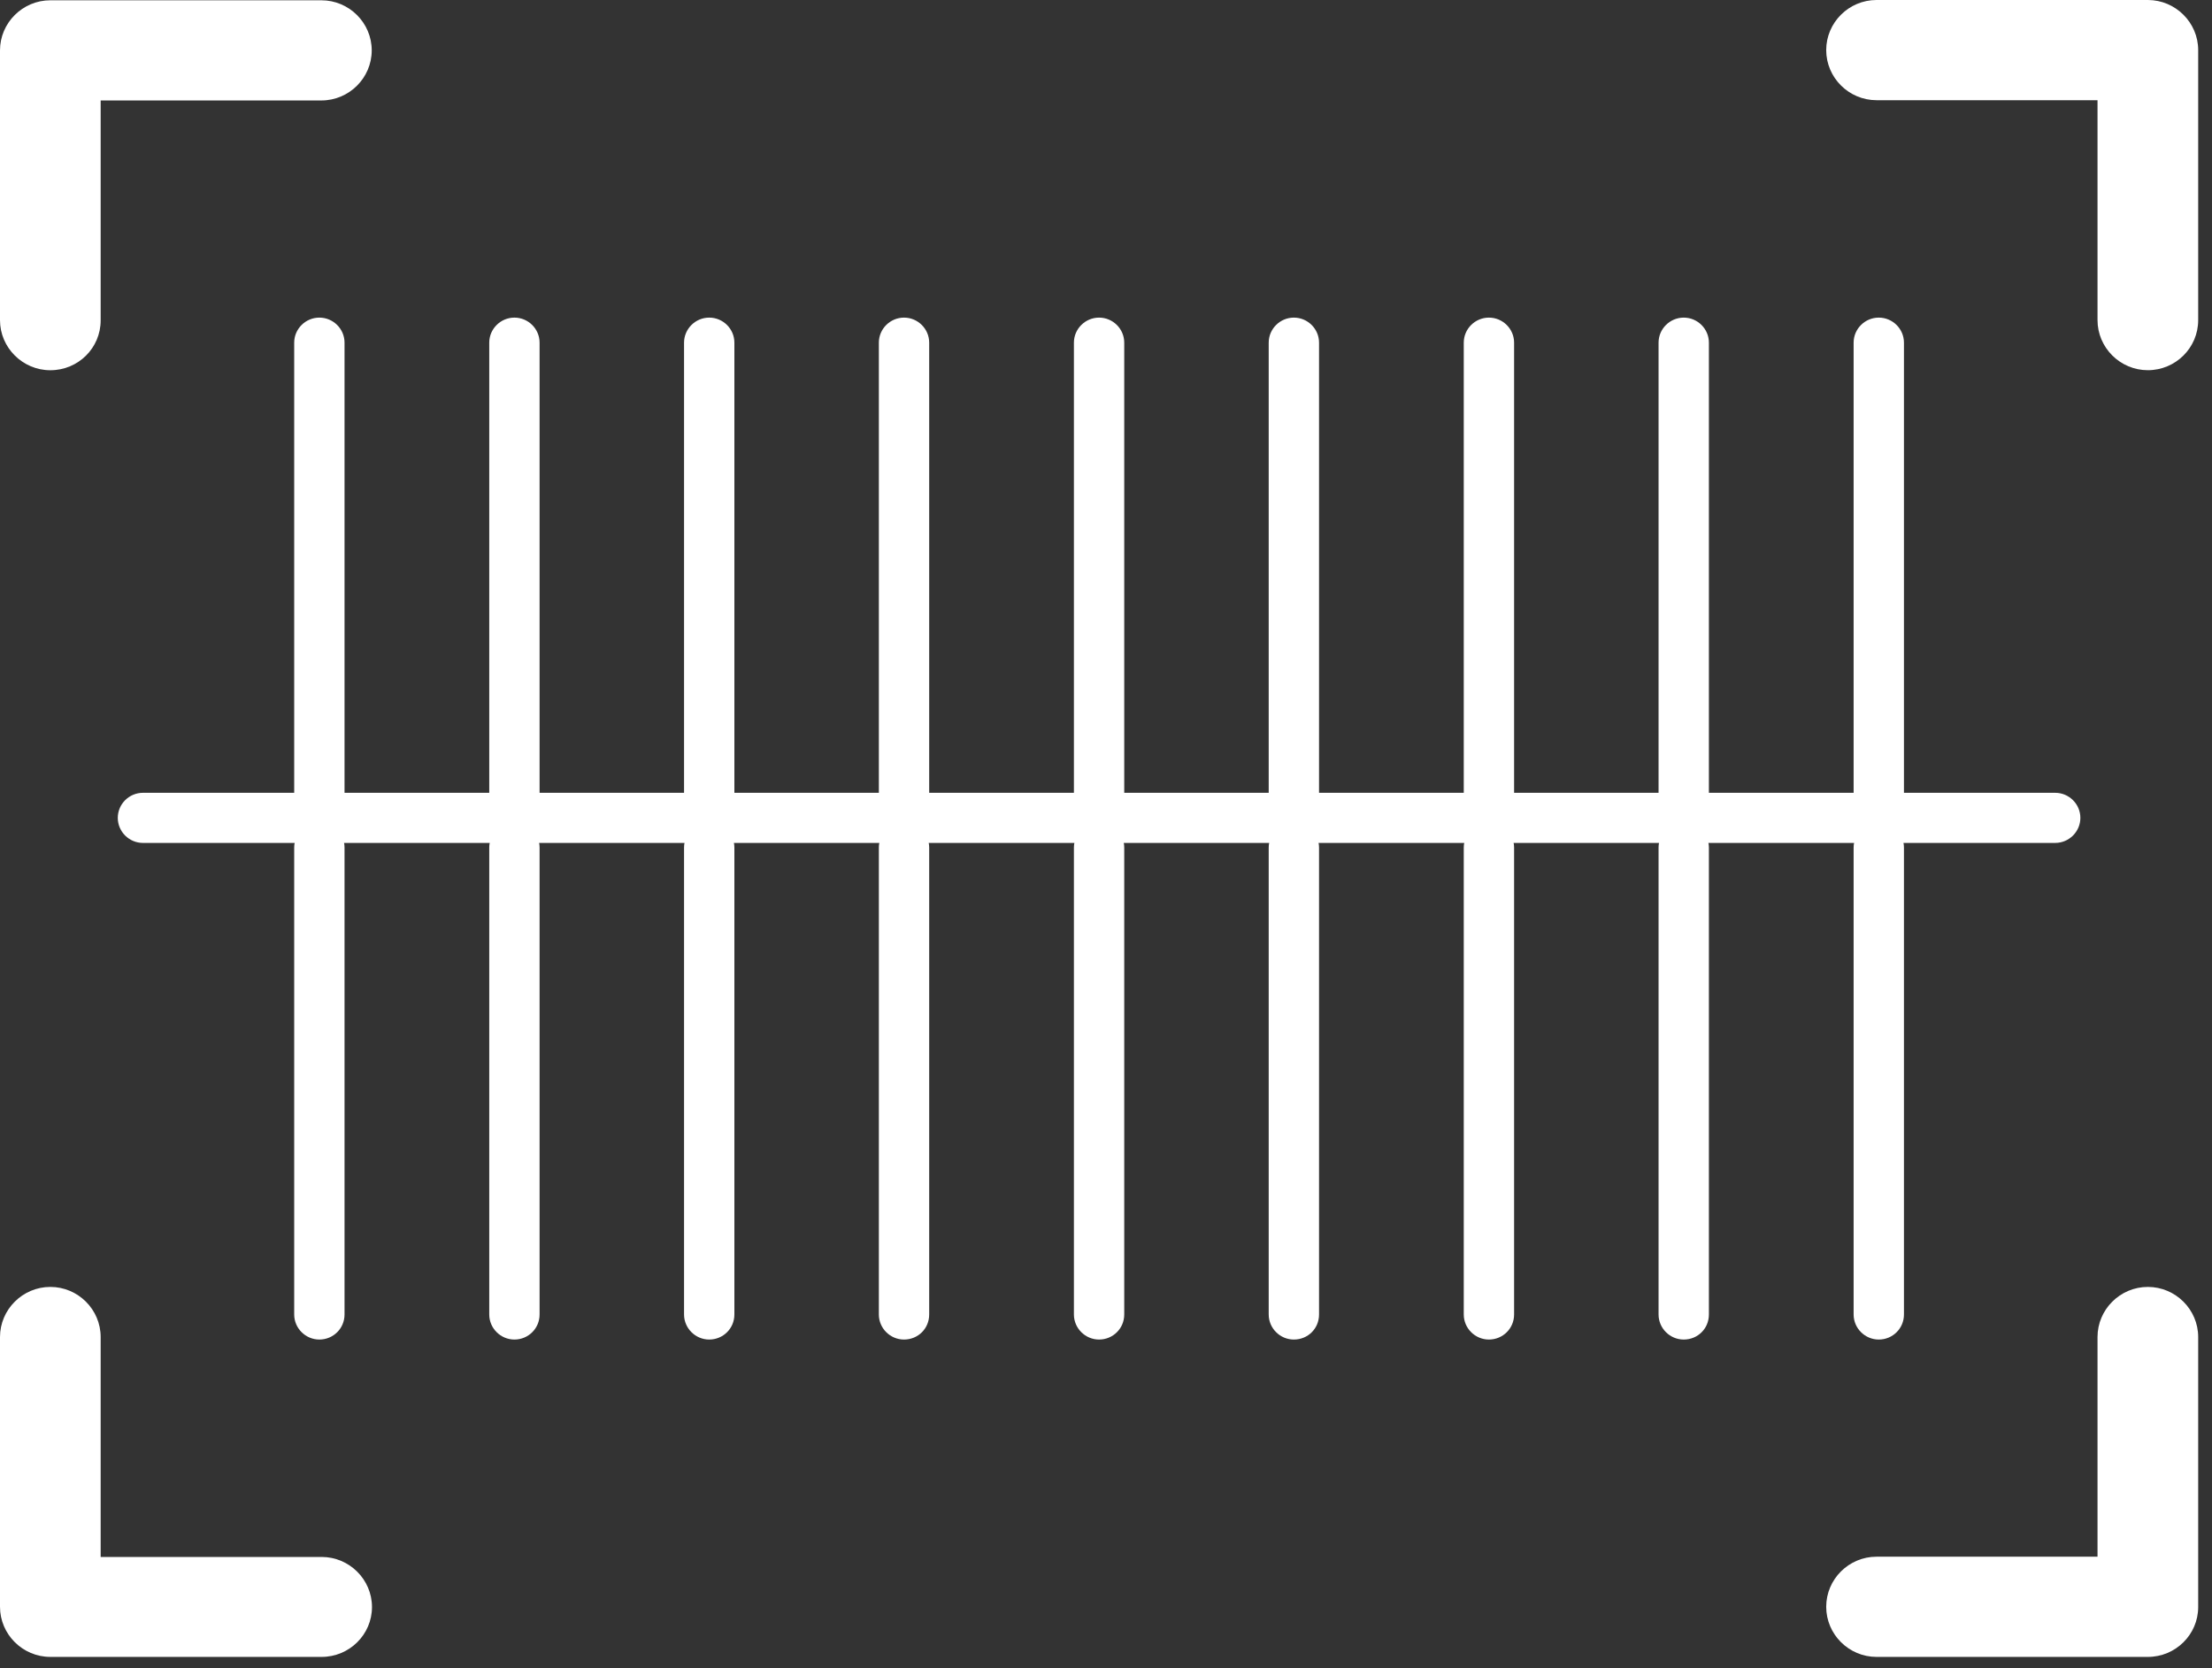 <svg width="61" height="46" viewBox="0 0 61 46" fill="none" xmlns="http://www.w3.org/2000/svg">
<rect x="0" y="0" width="61" height="46" fill="#333333" stroke="none"/>
<path d="M8.807 22.578C8.426 22.578 8.113 22.267 8.113 21.887V9.448C8.113 9.069 8.426 8.758 8.807 8.758C9.189 8.758 9.501 9.069 9.501 9.448V21.887C9.501 22.267 9.189 22.578 8.807 22.578Z" fill="white"/>
<path d="M14.186 22.578C13.805 22.578 13.492 22.267 13.492 21.887V9.448C13.492 9.069 13.805 8.758 14.186 8.758C14.568 8.758 14.88 9.069 14.88 9.448V21.887C14.88 22.267 14.568 22.578 14.186 22.578Z" fill="white"/>
<path d="M19.558 22.578C19.177 22.578 18.864 22.267 18.864 21.887V9.448C18.864 9.069 19.177 8.758 19.558 8.758C19.94 8.758 20.252 9.069 20.252 9.448V21.887C20.252 22.267 19.94 22.578 19.558 22.578Z" fill="white"/>
<path d="M24.93 22.578C24.548 22.578 24.236 22.267 24.236 21.887V9.448C24.236 9.069 24.548 8.758 24.93 8.758C25.312 8.758 25.624 9.069 25.624 9.448V21.887C25.624 22.267 25.319 22.578 24.93 22.578Z" fill="white"/>
<path d="M30.309 22.578C29.928 22.578 29.615 22.267 29.615 21.887V9.448C29.615 9.069 29.928 8.758 30.309 8.758C30.691 8.758 31.003 9.069 31.003 9.448V21.887C31.003 22.267 30.691 22.578 30.309 22.578Z" fill="white"/>
<path d="M35.681 22.578C35.299 22.578 34.987 22.267 34.987 21.887V9.448C34.987 9.069 35.299 8.758 35.681 8.758C36.063 8.758 36.375 9.069 36.375 9.448V21.887C36.375 22.267 36.07 22.578 35.681 22.578Z" fill="white"/>
<path d="M41.06 22.578C40.678 22.578 40.366 22.267 40.366 21.887V9.448C40.366 9.069 40.678 8.758 41.06 8.758C41.442 8.758 41.754 9.069 41.754 9.448V21.887C41.754 22.267 41.442 22.578 41.06 22.578Z" fill="white"/>
<path d="M46.432 22.578C46.05 22.578 45.738 22.267 45.738 21.887V9.448C45.738 9.069 46.05 8.758 46.432 8.758C46.814 8.758 47.126 9.069 47.126 9.448V21.887C47.126 22.267 46.821 22.578 46.432 22.578Z" fill="white"/>
<path d="M51.811 22.578C51.429 22.578 51.117 22.267 51.117 21.887V9.448C51.117 9.069 51.429 8.758 51.811 8.758C52.193 8.758 52.505 9.069 52.505 9.448V21.887C52.505 22.267 52.193 22.578 51.811 22.578Z" fill="white"/>
<path d="M8.807 36.937C8.426 36.937 8.113 36.626 8.113 36.246V23.372C8.113 22.992 8.426 22.682 8.807 22.682C9.189 22.682 9.501 22.992 9.501 23.372V36.246C9.501 36.633 9.189 36.937 8.807 36.937Z" fill="white"/>
<path d="M14.186 36.937C13.805 36.937 13.492 36.626 13.492 36.246V23.372C13.492 22.992 13.805 22.682 14.186 22.682C14.568 22.682 14.88 22.992 14.88 23.372V36.246C14.88 36.633 14.568 36.937 14.186 36.937Z" fill="white"/>
<path d="M19.558 36.937C19.177 36.937 18.864 36.626 18.864 36.246V23.372C18.864 22.992 19.177 22.682 19.558 22.682C19.94 22.682 20.252 22.992 20.252 23.372V36.246C20.252 36.633 19.94 36.937 19.558 36.937Z" fill="white"/>
<path d="M24.93 36.937C24.548 36.937 24.236 36.626 24.236 36.246V23.372C24.236 22.992 24.548 22.682 24.93 22.682C25.312 22.682 25.624 22.992 25.624 23.372V36.246C25.624 36.633 25.319 36.937 24.93 36.937Z" fill="white"/>
<path d="M30.309 36.937C29.928 36.937 29.615 36.626 29.615 36.246V23.372C29.615 22.992 29.928 22.682 30.309 22.682C30.691 22.682 31.003 22.992 31.003 23.372V36.246C31.003 36.633 30.691 36.937 30.309 36.937Z" fill="white"/>
<path d="M35.681 36.937C35.299 36.937 34.987 36.626 34.987 36.246V23.372C34.987 22.992 35.299 22.682 35.681 22.682C36.063 22.682 36.375 22.992 36.375 23.372V36.246C36.375 36.633 36.07 36.937 35.681 36.937Z" fill="white"/>
<path d="M41.06 36.937C40.678 36.937 40.366 36.626 40.366 36.246V23.372C40.366 22.992 40.678 22.682 41.06 22.682C41.442 22.682 41.754 22.992 41.754 23.372V36.246C41.754 36.633 41.442 36.937 41.06 36.937Z" fill="white"/>
<path d="M46.432 36.937C46.05 36.937 45.738 36.626 45.738 36.246V23.372C45.738 22.992 46.05 22.682 46.432 22.682C46.814 22.682 47.126 22.992 47.126 23.372V36.246C47.126 36.633 46.821 36.937 46.432 36.937Z" fill="white"/>
<path d="M51.811 36.937C51.429 36.937 51.117 36.626 51.117 36.246V23.372C51.117 22.992 51.429 22.682 51.811 22.682C52.193 22.682 52.505 22.992 52.505 23.372V36.246C52.505 36.633 52.193 36.937 51.811 36.937Z" fill="white"/>
<path d="M56.676 23.243H3.942C3.56 23.243 3.248 22.932 3.248 22.552C3.248 22.172 3.56 21.861 3.942 21.861H56.676C57.058 21.861 57.37 22.172 57.37 22.552C57.37 22.932 57.058 23.243 56.676 23.243Z" fill="white"/>
<path d="M1.388 10.209C0.625 10.209 0 9.587 0 8.828V1.389C0 0.629 0.625 0.008 1.388 0.008H8.863C9.627 0.008 10.251 0.629 10.251 1.389C10.251 2.149 9.627 2.77 8.863 2.77H2.776V8.835C2.776 9.594 2.159 10.209 1.388 10.209Z" fill="white"/>
<path d="M59.231 10.208C58.467 10.208 57.843 9.586 57.843 8.827V2.763H51.749C50.985 2.763 50.361 2.141 50.361 1.381C50.361 0.622 50.985 0 51.749 0H59.231C59.994 0 60.619 0.622 60.619 1.381V8.827C60.619 9.593 59.994 10.208 59.231 10.208Z" fill="white"/>
<path d="M59.231 45.688H51.749C50.985 45.688 50.361 45.066 50.361 44.306C50.361 43.546 50.985 42.925 51.749 42.925H57.843V36.868C57.843 36.108 58.467 35.486 59.231 35.486C59.994 35.486 60.619 36.108 60.619 36.868V44.313C60.619 45.073 59.994 45.688 59.231 45.688Z" fill="white"/>
<path d="M8.87 45.688H1.388C0.625 45.688 0 45.066 0 44.306V36.868C0 36.108 0.625 35.486 1.388 35.486C2.152 35.486 2.776 36.108 2.776 36.868V42.932H8.87C9.633 42.932 10.258 43.553 10.258 44.313C10.258 45.073 9.633 45.688 8.87 45.688Z" fill="white"/>
</svg>

